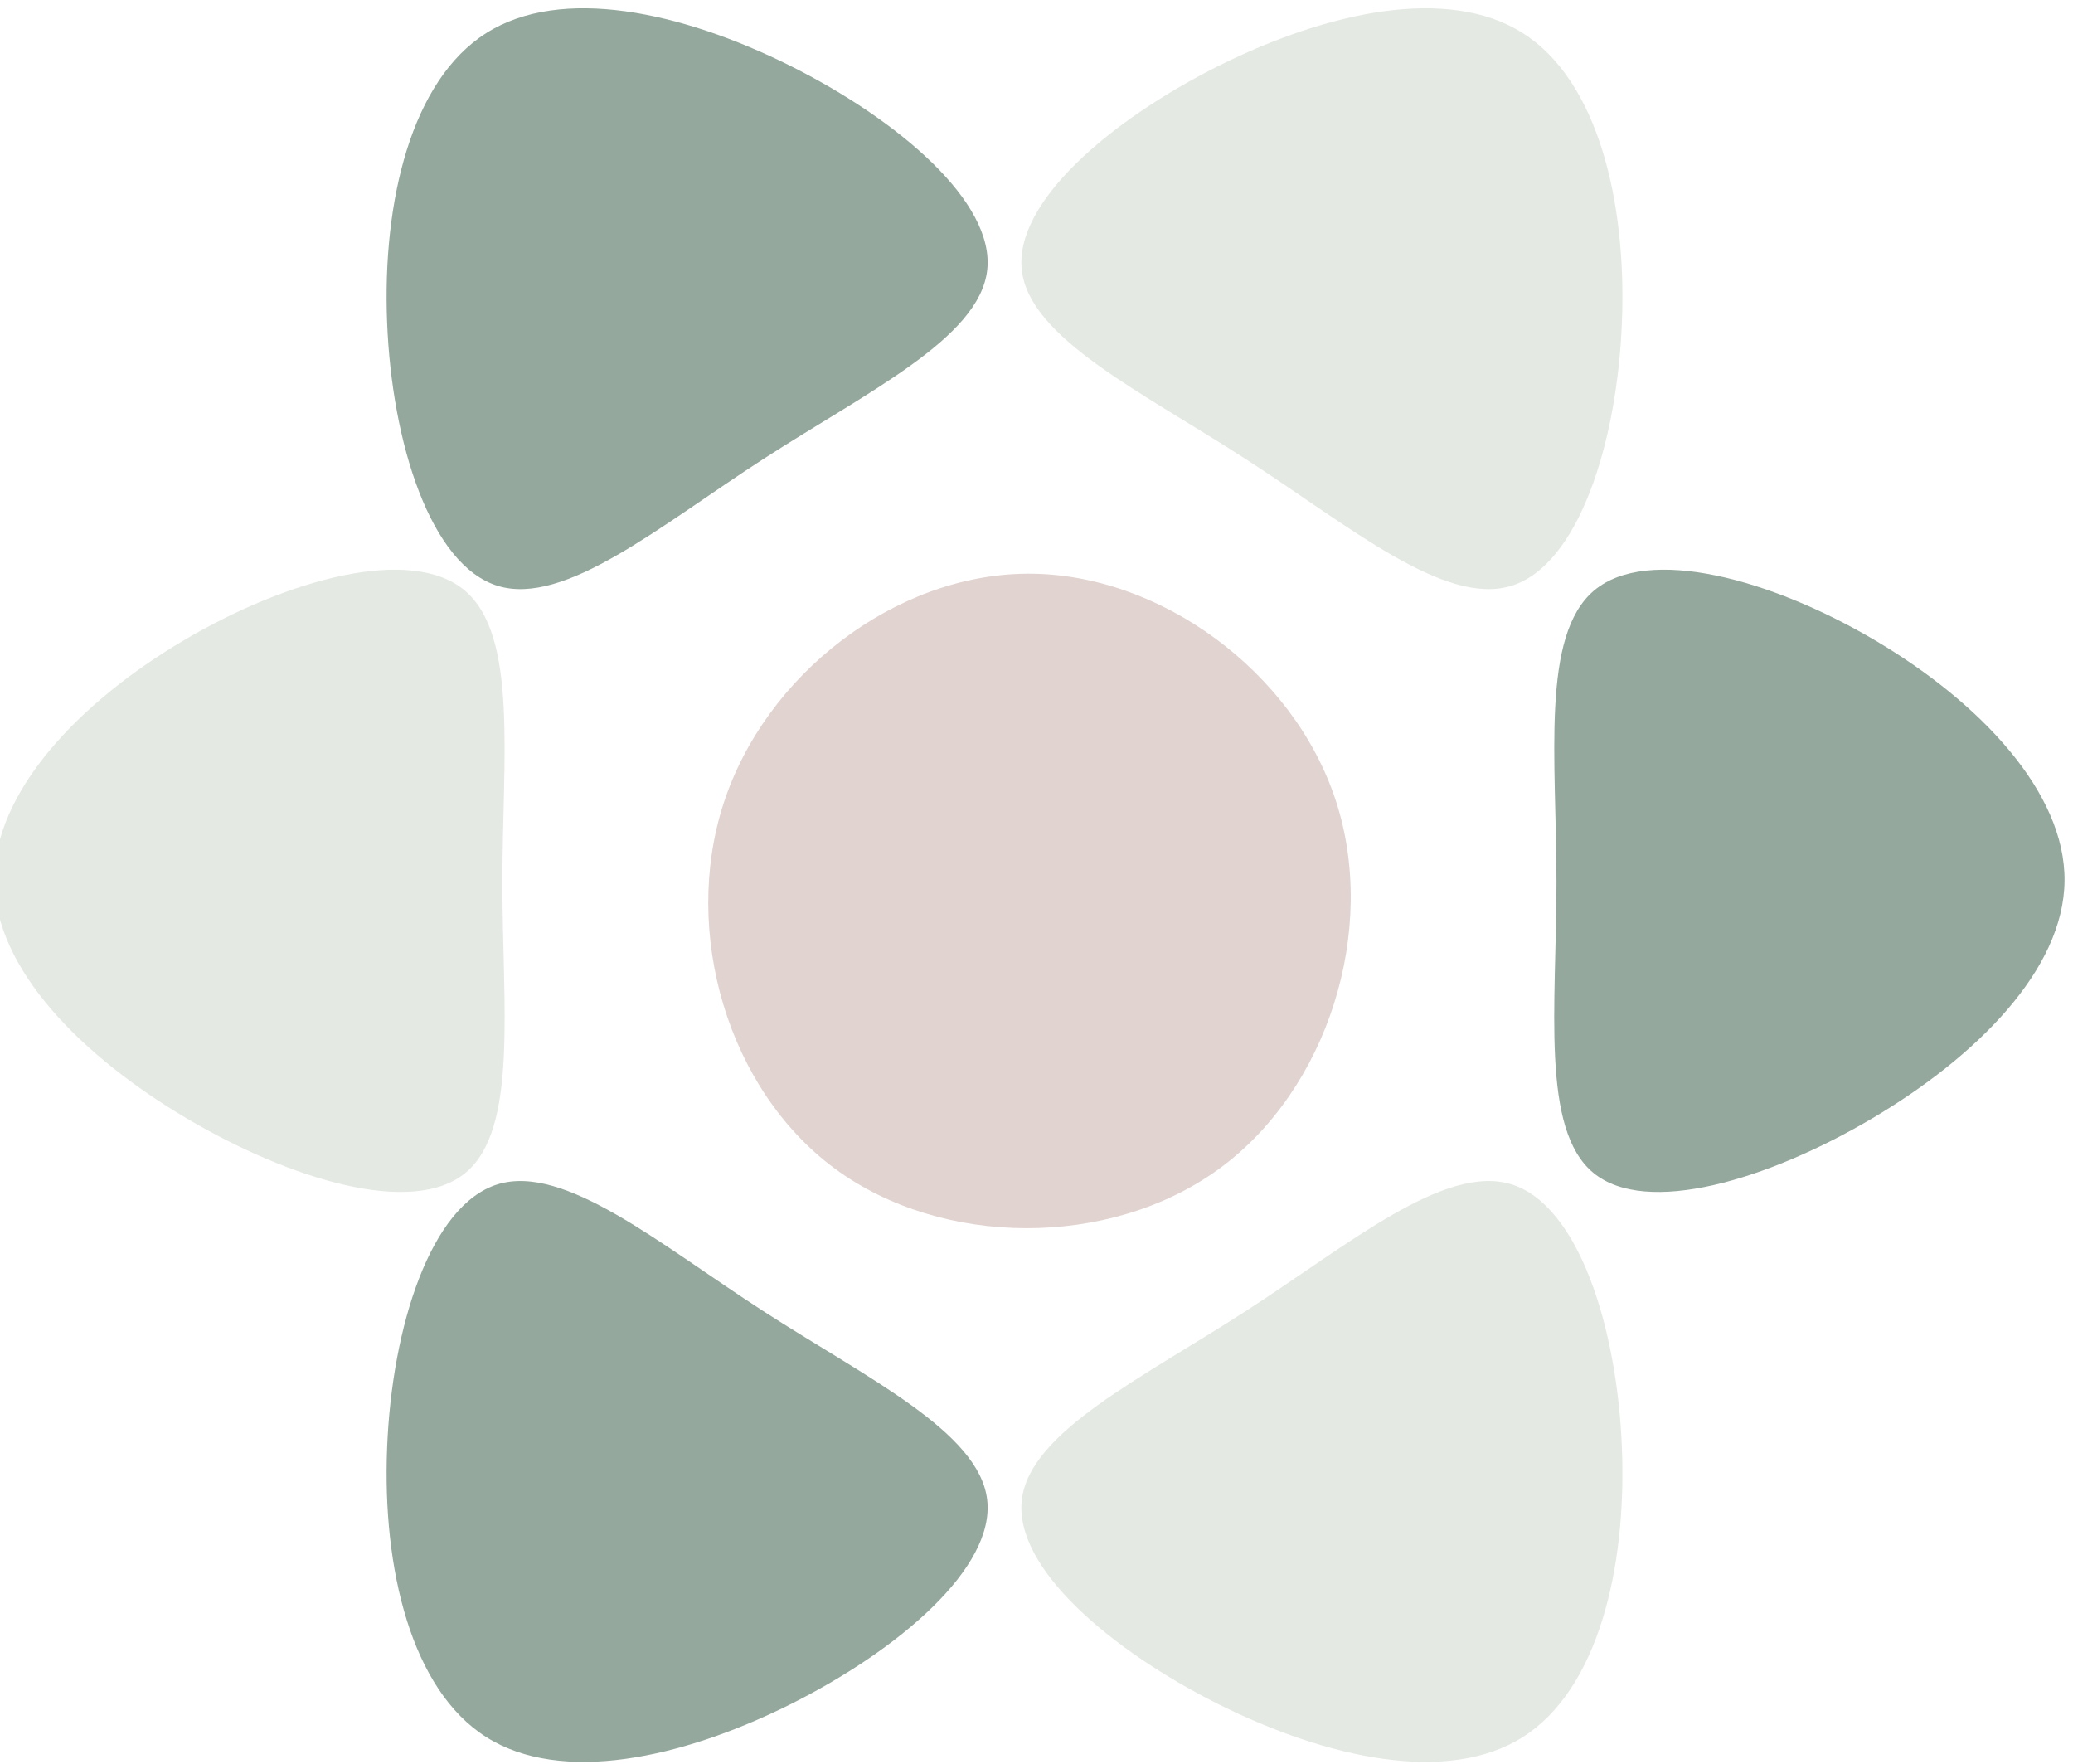 <svg width="114" height="97" viewBox="0 0 114 97" fill="none" xmlns="http://www.w3.org/2000/svg">
<g clip-path="url(#clip0)">
<path d="M73.462 44.028C75.786 51.131 73.022 59.913 67.027 64.276C61.025 68.645 51.796 68.597 45.907 64.251C40.02 59.904 37.492 51.253 39.791 44.175C42.091 37.089 49.226 31.584 56.491 31.544C63.757 31.495 71.145 36.925 73.462 44.028Z" fill="#E1D3D0"/>
<path d="M43.446 3.612C49.413 6.595 54.724 11.123 54.288 14.864C53.852 18.605 47.677 21.555 41.977 25.239C36.276 28.924 31.052 33.344 27.367 32.212C23.69 31.076 21.55 24.387 21.288 17.728C21.019 11.062 22.624 4.423 26.738 1.82C30.859 -0.791 37.481 0.638 43.446 3.612Z" fill="#94A89D"/>
<path d="M43.446 93.718C49.413 90.735 54.724 86.207 54.288 82.466C53.852 78.725 47.677 75.775 41.977 72.091C36.276 68.406 31.052 63.986 27.367 65.117C23.69 66.254 21.55 72.943 21.288 79.602C21.019 86.267 22.624 92.907 26.738 95.51C30.859 98.121 37.481 96.692 43.446 93.718Z" fill="#94A89D"/>
<path d="M67.035 3.612C61.068 6.595 55.757 11.123 56.193 14.864C56.629 18.605 62.804 21.555 68.504 25.239C74.205 28.924 79.429 33.344 83.114 32.212C86.791 31.076 88.931 24.387 89.193 17.728C89.463 11.062 87.857 4.423 83.743 1.82C79.622 -0.791 73.001 0.638 67.035 3.612Z" fill="#E4E9E3"/>
<path d="M67.035 93.718C61.068 90.735 55.757 86.207 56.193 82.466C56.629 78.725 62.804 75.775 68.504 72.091C74.205 68.406 79.429 63.986 83.114 65.117C86.791 66.254 88.931 72.943 89.193 79.602C89.463 86.267 87.857 92.907 83.743 95.51C79.622 98.121 73.001 96.692 67.035 93.718Z" fill="#E4E9E3"/>
<path d="M102.96 61.491C97.215 64.884 90.529 66.886 87.624 64.488C84.719 62.091 85.595 55.304 85.595 48.516C85.595 41.729 84.719 34.942 87.67 32.462C90.621 29.991 97.399 31.825 103.134 35.219C108.878 38.612 113.583 43.565 113.535 48.434C113.491 53.311 108.696 58.097 102.96 61.491Z" fill="#94A89D"/>
<path d="M10.263 61.491C16.007 64.884 22.693 66.886 25.598 64.488C28.503 62.091 27.628 55.304 27.628 48.516C27.628 41.729 28.503 34.942 25.552 32.462C22.601 29.991 15.823 31.825 10.088 35.219C4.344 38.612 -0.361 43.565 -0.313 48.434C-0.269 53.311 4.526 58.097 10.263 61.491Z" fill="#E4E9E3"/>
</g>
<defs>
<clipPath id="clip0">
<rect width="114" height="97" fill="white"/>
</clipPath>
</defs>
</svg>
